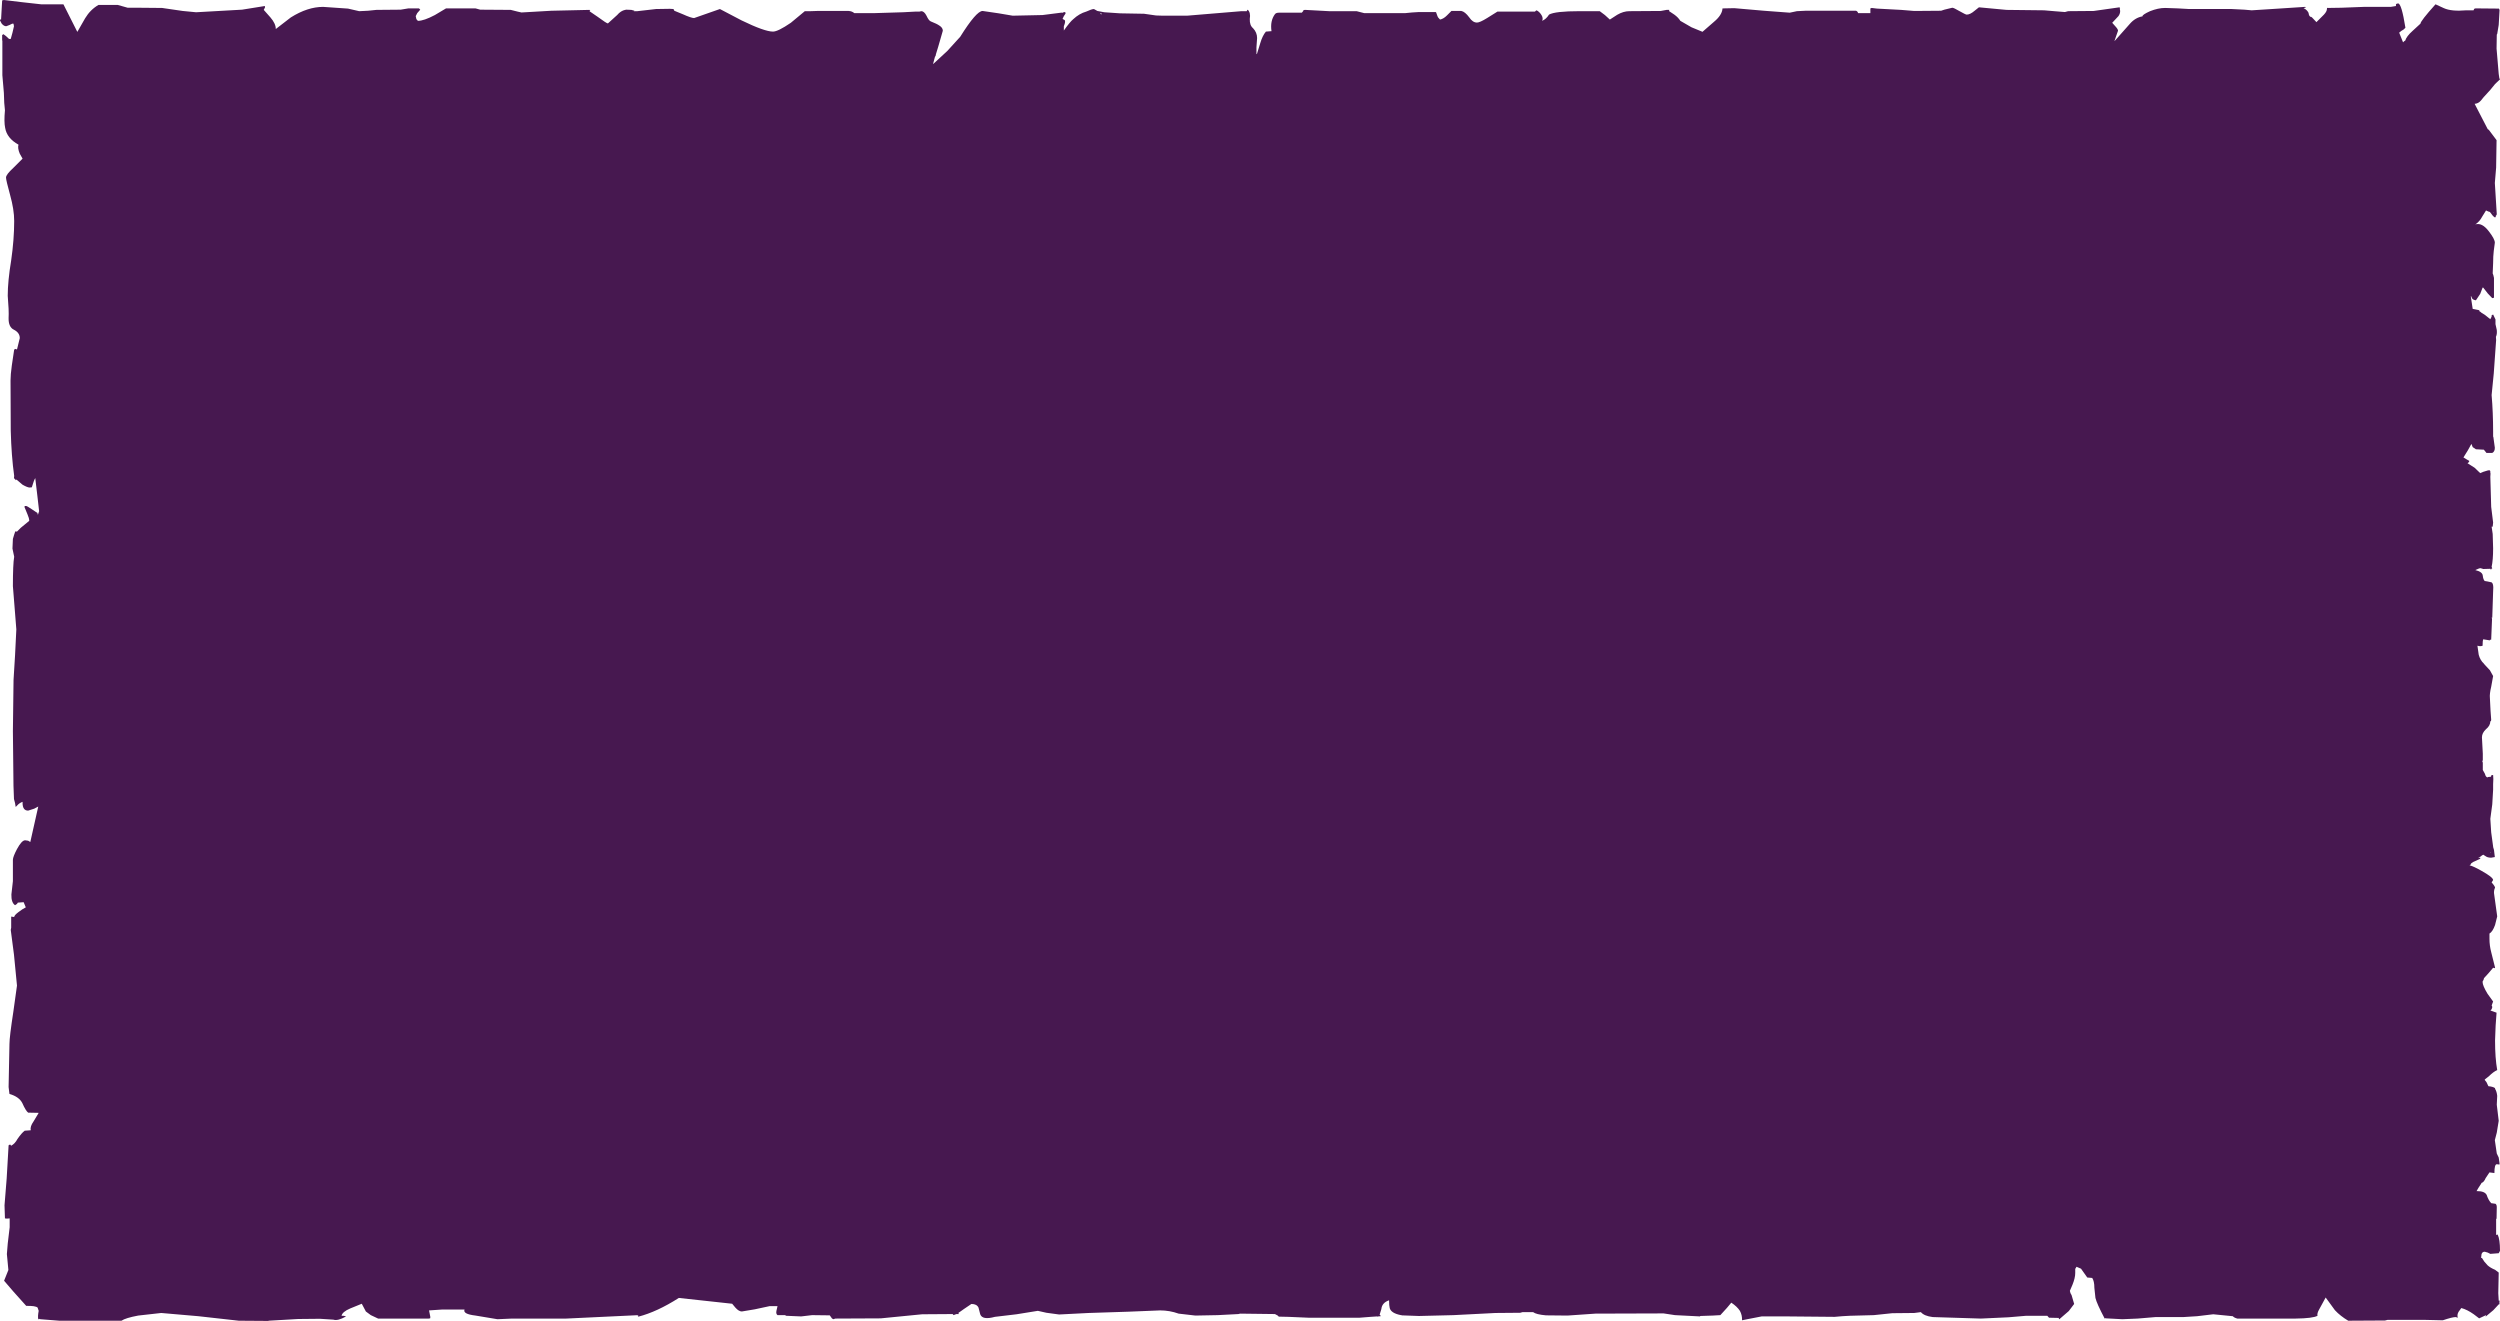 <?xml version="1.0" encoding="UTF-8" standalone="no"?>
<svg xmlns:xlink="http://www.w3.org/1999/xlink" height="307.35px" width="581.5px" xmlns="http://www.w3.org/2000/svg">
  <g transform="matrix(1.0, 0.0, 0.0, 1.0, -197.9, -128.25)">
    <path d="M204.0 432.0 L201.0 428.65 198.85 426.15 199.85 423.65 199.5 419.95 199.7 417.5 200.15 413.7 200.15 411.65 199.5 411.7 199.05 411.65 198.95 408.6 199.45 402.4 199.9 394.65 200.25 394.45 200.5 394.75 Q201.4 394.25 201.95 393.2 202.95 391.75 203.65 391.25 L205.05 391.15 Q204.85 390.3 205.7 389.1 L206.9 387.1 204.45 387.05 Q203.9 386.65 203.1 384.85 202.35 383.35 200.1 382.7 L199.9 381.1 200.1 371.1 Q200.1 369.45 201.0 363.6 L201.85 357.5 201.15 350.3 200.4 344.55 200.5 344.05 200.5 343.9 200.5 343.8 200.5 343.15 200.5 342.4 200.5 341.45 201.2 341.55 Q201.2 341.15 202.2 340.4 203.1 339.7 203.9 339.3 L203.4 338.1 202.05 338.2 201.85 338.5 201.4 338.8 Q200.5 338.2 200.55 336.3 L200.9 333.2 200.9 328.25 Q200.9 327.55 201.85 325.75 202.95 323.7 203.75 323.7 L204.45 323.8 204.95 324.1 206.8 315.85 205.85 316.35 204.45 316.8 Q203.15 316.8 203.15 315.0 L203.15 314.75 Q202.35 315.05 201.85 315.65 L201.55 315.95 201.4 315.05 201.15 314.1 Q201.0 311.15 201.0 307.65 L200.9 298.3 201.05 286.4 201.4 280.7 201.7 274.65 201.3 269.6 200.9 264.6 Q200.9 259.45 201.2 257.75 L200.8 255.85 200.9 253.6 201.15 252.75 201.45 251.85 201.85 251.9 202.75 251.0 204.7 249.4 Q204.7 248.8 204.3 247.9 L203.6 246.2 203.65 245.95 204.0 245.95 Q204.2 245.95 205.3 246.7 L206.65 247.6 206.6 247.85 206.75 247.9 207.0 247.15 206.6 243.65 206.1 239.45 Q205.75 240.05 205.35 241.45 L205.3 241.6 204.8 241.65 Q204.3 241.65 203.15 241.0 L201.8 239.85 201.45 239.8 201.4 240.05 201.4 239.75 201.15 239.45 201.2 238.95 Q200.55 234.3 200.4 228.45 L200.35 216.75 Q200.35 215.4 200.65 213.25 L201.2 209.55 201.55 209.4 201.85 209.55 202.5 206.9 Q202.5 205.65 201.15 204.95 199.85 204.35 199.9 202.2 200.0 200.55 199.7 197.05 199.7 193.65 200.5 188.8 201.2 183.95 201.2 179.65 201.2 177.0 200.25 173.6 199.3 170.15 199.3 169.55 199.3 168.85 201.0 167.3 L203.15 165.15 202.5 164.0 Q201.95 162.7 202.2 161.9 199.5 160.4 199.1 158.0 198.8 156.65 199.05 153.9 198.85 152.5 198.8 149.85 L198.45 145.75 198.45 137.7 198.4 137.65 198.4 136.4 198.7 136.2 199.3 136.65 200.0 137.3 200.4 137.3 200.8 135.85 201.15 134.35 201.05 133.8 201.0 133.75 200.75 133.75 200.15 134.05 199.35 134.35 Q198.8 134.35 198.3 133.75 L197.9 133.0 197.9 132.8 198.15 132.8 198.4 128.35 198.8 128.25 202.95 128.75 207.45 129.25 212.65 129.25 215.85 135.6 215.9 135.65 217.7 132.5 Q218.9 130.5 220.8 129.4 L225.3 129.4 227.6 130.05 230.1 130.05 235.6 130.1 240.4 130.8 243.5 131.1 254.2 130.5 259.5 129.65 259.55 129.95 259.25 130.55 260.8 132.3 Q262.05 133.75 262.05 135.0 L265.55 132.3 Q269.45 129.85 273.05 129.85 L278.85 130.25 281.45 130.85 283.5 130.75 285.45 130.55 291.1 130.5 292.9 130.2 293.3 130.2 295.35 130.2 295.65 130.5 294.95 131.3 294.6 132.0 294.75 132.7 295.1 133.1 Q296.5 133.1 299.05 131.75 L301.65 130.2 308.5 130.2 309.6 130.5 316.7 130.55 318.3 130.95 319.2 131.15 326.15 130.75 335.0 130.55 335.2 130.8 335.0 130.85 336.9 132.15 Q339.0 133.7 339.3 133.7 L341.45 131.75 Q342.3 130.75 343.3 130.55 L343.6 130.5 344.75 130.55 345.5 130.75 345.3 130.85 346.15 130.85 350.5 130.35 353.7 130.3 354.55 130.35 354.75 130.75 356.7 131.55 Q358.7 132.45 359.35 132.45 L365.35 130.35 370.4 133.0 Q375.75 135.6 377.7 135.6 378.85 135.6 381.85 133.55 L385.1 130.85 386.45 130.85 387.9 130.8 394.55 130.8 395.3 130.8 Q396.1 130.85 396.6 131.3 L401.4 131.3 407.95 131.1 410.8 130.95 411.75 130.95 412.2 130.85 Q412.85 130.85 413.4 131.9 413.95 133.1 414.45 133.25 415.85 133.8 416.4 134.2 417.2 134.7 417.2 135.4 L416.15 139.05 415.6 140.85 415.5 141.35 415.4 141.35 414.95 143.05 414.95 143.15 418.25 140.1 421.25 136.8 Q425.0 130.8 426.45 130.8 L430.2 131.35 433.45 131.9 440.4 131.75 444.7 131.2 445.1 131.2 445.1 131.25 445.35 131.05 445.7 131.1 445.75 131.4 445.35 132.0 445.05 132.65 445.5 132.9 Q445.85 133.15 445.35 134.35 L445.35 135.35 Q446.8 133.3 447.55 132.7 448.95 131.4 450.55 130.95 451.85 130.35 452.35 130.35 L453.15 130.8 454.75 131.1 458.4 131.35 464.0 131.45 466.8 131.85 468.4 131.9 474.0 131.9 486.65 130.85 487.9 130.85 487.9 130.8 488.1 130.5 Q488.85 131.15 488.6 132.65 488.55 134.15 489.35 134.8 490.3 135.8 490.3 137.1 L490.15 139.25 490.15 140.75 490.25 140.85 491.05 138.25 Q491.55 136.55 492.35 135.6 L493.65 135.5 Q493.3 133.1 494.45 131.55 494.7 131.2 495.4 131.2 L500.3 131.2 500.7 131.2 501.0 130.85 Q501.0 130.55 501.5 130.55 L507.05 130.85 513.45 130.85 515.2 131.3 524.8 131.3 526.35 131.15 527.95 131.05 531.85 131.05 531.95 131.15 532.25 132.0 532.4 132.3 532.85 132.8 Q533.65 132.65 534.45 131.85 L535.5 130.8 537.8 130.8 Q538.65 130.95 539.65 132.3 540.45 133.5 541.45 133.5 542.1 133.5 543.8 132.45 L546.2 130.95 555.0 130.95 555.0 130.85 555.3 130.65 Q555.95 130.95 556.45 131.75 556.9 132.5 556.6 133.1 557.55 132.7 558.2 131.65 559.6 130.85 565.3 130.85 L570.0 130.85 571.2 131.75 572.35 132.8 574.05 131.7 Q575.5 130.85 576.9 130.85 L584.2 130.8 585.55 130.55 586.15 130.55 586.15 130.85 587.35 131.65 Q588.25 132.3 588.75 133.1 L591.35 134.6 593.9 135.65 596.6 133.3 Q598.4 131.8 598.55 130.3 598.4 130.2 598.85 130.2 L601.3 130.15 608.2 130.75 614.2 131.2 615.85 130.85 617.85 130.75 629.6 130.75 Q629.95 130.85 630.1 131.3 L632.95 131.3 632.95 130.2 633.25 130.1 634.5 130.25 640.1 130.55 643.15 130.8 649.4 130.75 650.15 130.5 652.0 130.05 Q652.35 130.05 653.7 130.85 655.1 131.65 655.35 131.65 656.15 131.65 657.2 130.75 L658.2 129.95 664.6 130.55 673.35 130.65 675.7 130.85 678.2 131.05 678.95 130.85 684.9 130.8 690.9 129.95 691.05 130.2 690.95 130.2 691.05 130.8 Q691.05 131.45 690.65 132.0 L689.2 133.55 690.0 134.45 Q690.55 135.05 690.55 135.4 L690.15 136.55 689.75 137.7 689.75 137.8 693.3 133.8 Q694.55 132.35 696.25 132.05 L696.25 132.0 Q696.25 131.65 698.0 130.85 699.9 130.1 701.5 130.1 L704.45 130.2 707.1 130.35 717.0 130.35 719.95 130.5 721.65 130.65 727.9 130.25 734.05 129.85 734.3 129.95 733.7 130.15 Q734.45 130.45 734.85 131.2 L735.0 131.85 735.0 131.8 735.25 132.15 735.35 132.15 Q735.6 132.15 736.0 132.65 L736.7 133.4 738.45 131.65 Q739.15 130.9 739.15 130.3 739.15 129.95 739.25 130.1 L742.5 130.05 745.1 129.95 747.75 129.85 754.0 129.85 755.2 129.65 755.2 129.25 755.4 129.1 755.7 129.05 Q756.5 129.05 757.4 134.7 L757.0 135.1 Q756.35 135.45 755.95 135.85 L756.85 138.1 756.95 138.0 Q757.1 137.8 757.35 137.7 757.65 136.7 759.05 135.45 L760.9 133.75 Q760.9 133.15 764.4 129.25 L766.35 130.15 Q768.1 130.95 771.55 130.65 L773.25 130.65 773.4 130.3 773.7 130.2 779.15 130.25 779.3 130.55 779.1 134.05 778.75 136.15 778.65 136.3 778.65 136.4 778.6 139.55 779.1 145.45 779.25 146.45 779.4 146.7 778.25 147.8 777.15 149.15 775.6 150.85 774.95 151.65 Q774.35 152.35 773.5 152.4 L776.55 158.3 776.8 158.45 778.6 160.85 778.5 167.25 778.2 170.8 778.65 178.1 778.5 178.4 778.45 178.35 Q778.45 179.25 777.7 178.4 L777.05 177.55 776.7 177.45 776.15 177.2 775.25 178.65 Q774.7 179.7 773.8 180.35 L773.65 180.45 Q775.2 179.95 776.8 182.05 778.2 183.85 778.2 184.7 L777.95 186.6 Q777.8 187.85 777.8 189.45 L777.7 191.85 777.85 192.25 778.0 192.9 778.0 197.5 777.6 197.6 776.55 196.5 775.5 195.15 775.35 195.15 774.8 196.6 773.8 198.1 Q773.05 198.0 772.85 197.55 L772.75 197.2 772.65 197.2 772.6 197.15 773.05 200.1 774.55 200.4 774.7 200.75 774.8 200.75 775.0 200.9 774.95 200.9 775.9 201.5 777.15 202.5 777.35 202.1 777.45 201.9 777.45 201.6 777.8 201.4 778.35 202.55 778.35 203.65 778.65 205.0 Q778.75 206.0 778.45 206.6 L778.5 207.35 777.95 215.1 777.45 220.15 Q777.8 224.2 777.8 228.7 L777.8 229.85 777.85 229.85 778.2 232.4 Q778.2 233.3 777.6 233.6 L776.25 233.6 775.65 232.85 773.8 232.75 773.05 232.25 772.75 231.5 771.95 232.95 770.9 234.65 771.55 235.05 772.25 235.45 772.2 235.7 771.85 236.0 773.5 237.05 774.8 238.3 775.5 238.0 776.65 237.65 777.05 237.65 777.15 237.9 777.15 238.3 777.2 238.35 777.15 239.15 777.35 246.15 777.8 249.8 777.7 250.75 777.45 250.75 777.7 252.45 777.8 255.8 Q777.8 258.55 777.45 260.1 L777.6 260.45 777.45 260.5 777.35 260.7 777.2 260.7 777.2 260.55 775.5 260.6 775.2 260.5 774.8 260.4 774.45 260.5 773.65 260.85 Q775.35 261.25 775.4 262.2 775.5 263.05 775.85 263.4 L775.9 263.4 776.5 263.5 777.2 263.65 Q778.0 263.65 777.8 265.85 L777.6 271.9 777.45 271.9 777.55 272.2 777.35 277.05 777.05 277.05 777.05 277.2 775.5 276.95 Q775.35 277.3 775.35 278.45 774.8 278.65 774.2 278.45 L774.15 278.45 774.45 280.55 Q774.8 281.85 775.65 282.6 L775.65 282.65 777.05 284.15 777.8 285.5 777.35 288.0 Q776.95 289.65 777.05 290.6 L777.2 293.6 777.35 295.65 777.3 296.0 777.15 296.0 Q777.15 297.05 776.15 297.85 775.2 298.75 775.2 299.75 L775.4 303.55 775.4 305.2 775.25 305.2 775.4 305.65 775.4 307.35 775.9 308.25 Q776.05 308.95 776.5 309.1 776.5 308.95 776.9 308.95 L777.2 308.95 777.3 308.85 777.35 308.8 777.35 308.6 777.8 308.5 777.85 309.45 777.8 310.65 777.8 311.95 777.6 315.35 777.15 318.7 777.35 321.85 777.8 325.15 777.8 325.25 778.0 325.95 778.2 327.6 777.35 327.75 Q776.5 327.75 776.05 327.4 L775.5 327.05 Q775.2 327.2 774.85 327.5 L774.45 327.75 774.35 327.85 774.8 327.75 774.8 328.0 773.15 328.75 Q772.6 329.05 772.6 329.3 L772.4 329.5 772.25 329.5 Q773.25 329.75 775.0 330.75 777.8 332.3 777.8 332.95 L777.45 333.5 Q778.25 334.4 778.25 334.75 778.0 335.15 778.0 335.95 L778.75 341.4 778.25 343.4 Q777.7 344.95 776.95 345.4 L776.95 346.6 Q776.95 348.2 777.35 349.7 L778.25 353.3 778.2 353.45 777.8 353.35 776.7 354.65 775.65 355.8 775.65 355.95 775.5 356.3 Q775.35 356.45 775.35 356.65 775.35 357.5 776.5 359.4 L777.8 361.2 777.45 362.15 777.55 362.25 777.6 362.55 777.45 363.0 777.2 363.25 777.2 363.3 778.6 363.8 Q778.35 366.5 778.25 370.25 778.25 374.35 778.75 377.15 777.85 377.55 776.8 378.6 L775.9 379.3 775.85 379.4 775.85 379.45 776.25 379.95 776.7 380.9 Q777.8 381.0 778.25 381.35 L778.25 381.5 Q778.65 382.15 778.75 383.15 L778.65 385.2 779.1 388.95 778.65 391.7 778.2 393.45 778.65 396.55 779.1 397.5 779.3 398.85 779.25 399.15 779.1 399.1 778.65 399.05 Q778.1 399.05 778.1 401.1 L776.95 400.95 776.05 402.3 Q775.65 403.25 775.1 403.4 L775.0 403.45 775.1 403.45 774.35 404.6 773.95 405.3 774.05 405.3 Q775.85 405.3 776.3 406.2 776.7 407.4 777.35 408.1 L777.3 408.1 778.35 408.25 Q778.65 408.45 778.65 409.05 L778.6 411.75 778.5 411.75 778.5 415.5 778.85 415.4 Q779.4 416.5 779.4 419.2 L779.1 419.75 777.15 419.9 776.55 419.6 775.85 419.4 Q775.25 419.4 775.1 420.0 L775.0 420.85 775.2 420.85 775.75 421.7 776.5 422.55 Q777.15 423.15 778.25 423.6 L779.1 424.25 779.0 429.05 779.1 430.8 779.25 430.7 779.3 431.05 779.25 431.3 779.3 431.6 779.1 431.65 777.85 433.0 776.05 434.5 776.15 434.15 774.55 434.9 773.3 433.95 Q771.75 432.85 770.4 432.5 L769.75 433.4 Q769.35 434.15 769.6 434.75 L769.1 434.6 Q768.3 434.6 766.1 435.35 L761.8 435.25 753.25 435.25 752.65 435.4 744.1 435.45 Q742.25 434.35 741.0 433.0 L738.85 430.05 737.35 432.8 Q736.8 433.75 736.95 434.3 735.9 434.9 731.85 434.95 L725.3 434.95 718.3 434.95 Q717.55 434.75 717.25 434.4 L712.7 433.95 708.95 434.4 705.75 434.6 699.3 434.6 695.1 434.95 691.55 435.1 687.8 434.9 687.65 434.85 687.45 434.95 Q685.6 431.45 685.3 430.15 L685.05 427.8 Q685.05 426.25 684.55 425.5 L683.4 425.4 682.3 423.85 681.95 423.35 680.9 422.9 680.6 423.4 680.6 424.15 680.6 424.35 Q680.6 425.5 679.95 427.1 L679.35 428.5 679.5 429.05 679.75 429.5 680.35 431.55 679.1 433.2 676.9 435.1 676.85 435.1 676.75 434.9 676.85 434.8 676.7 434.8 674.5 434.75 674.1 434.3 669.2 434.3 665.1 434.65 658.65 434.95 647.45 434.6 Q645.45 434.35 644.7 433.45 L643.15 433.65 638.05 433.7 633.75 434.15 628.15 434.3 626.4 434.4 624.65 434.55 613.9 434.45 607.65 434.45 604.3 435.1 603.1 435.35 Q603.15 434.15 602.6 433.15 601.95 432.15 600.6 431.25 L599.6 432.45 598.05 434.15 596.3 434.25 593.35 434.35 593.35 434.45 587.5 434.15 584.85 433.75 569.0 433.8 562.5 434.25 557.5 434.2 Q555.2 434.0 554.5 433.45 L552.05 433.45 551.5 433.6 545.75 433.65 536.0 434.15 527.95 434.35 523.9 434.2 523.9 434.15 523.75 434.15 Q521.45 433.7 521.15 432.5 521.0 431.9 521.0 430.8 L521.0 430.7 Q519.35 431.25 519.2 432.75 L518.8 434.05 518.95 434.15 519.05 434.4 518.45 434.45 518.3 434.5 518.2 434.45 516.7 434.55 514.15 434.75 502.25 434.75 497.6 434.55 495.35 434.5 495.1 434.25 494.45 433.9 486.35 433.8 485.95 433.9 481.15 434.15 475.95 434.25 472.05 433.8 Q469.95 433.05 467.75 433.05 L460.35 433.35 451.1 433.65 444.25 434.0 441.3 433.6 439.3 433.15 434.35 433.95 429.3 434.55 Q426.4 435.35 425.9 433.95 L425.5 432.4 Q425.1 431.55 423.85 431.55 L422.15 432.7 420.8 433.65 420.95 433.9 420.35 433.9 419.7 434.15 419.5 433.9 412.4 433.95 402.75 434.9 392.15 434.95 391.8 435.1 Q391.4 435.0 391.3 434.75 L390.9 434.2 386.8 434.15 384.25 434.45 380.7 434.3 380.55 434.15 378.75 434.15 Q378.35 433.85 378.5 433.15 L378.75 432.05 376.95 432.05 373.45 432.8 370.45 433.3 Q369.75 433.3 368.95 432.4 L368.2 431.5 355.8 430.15 Q350.7 433.4 346.4 434.5 L346.2 434.3 346.45 434.15 329.6 434.95 317.0 434.95 313.6 435.1 308.5 434.25 Q305.5 433.9 305.95 432.85 L300.7 432.85 297.7 433.05 298.0 434.6 297.95 434.9 297.6 434.95 285.85 434.95 284.15 434.15 283.0 433.3 282.05 431.5 279.35 432.6 Q277.5 433.4 277.35 434.3 L277.8 434.3 278.4 434.45 Q276.45 435.55 275.45 435.2 L272.3 435.0 267.25 435.05 260.35 435.45 260.35 435.5 253.45 435.45 244.05 434.4 235.4 433.65 230.05 434.25 Q227.1 434.8 226.15 435.45 L211.7 435.45 207.3 435.1 207.05 435.0 207.05 435.1 206.8 435.1 Q206.65 434.45 206.9 433.15 L206.65 432.4 Q206.15 431.95 204.0 432.0 M777.95 177.75 L777.95 177.65 777.8 177.65 777.95 177.75 M777.3 326.65 L777.2 326.5 777.15 326.6 777.3 326.65 M453.95 131.55 L454.2 131.55 454.05 131.35 453.8 131.3 453.95 131.55 M201.7 315.05 L201.65 315.05 201.65 315.15 201.7 315.05" fill="#471850" fill-rule="evenodd" stroke="none"/>
  </g>
</svg>
